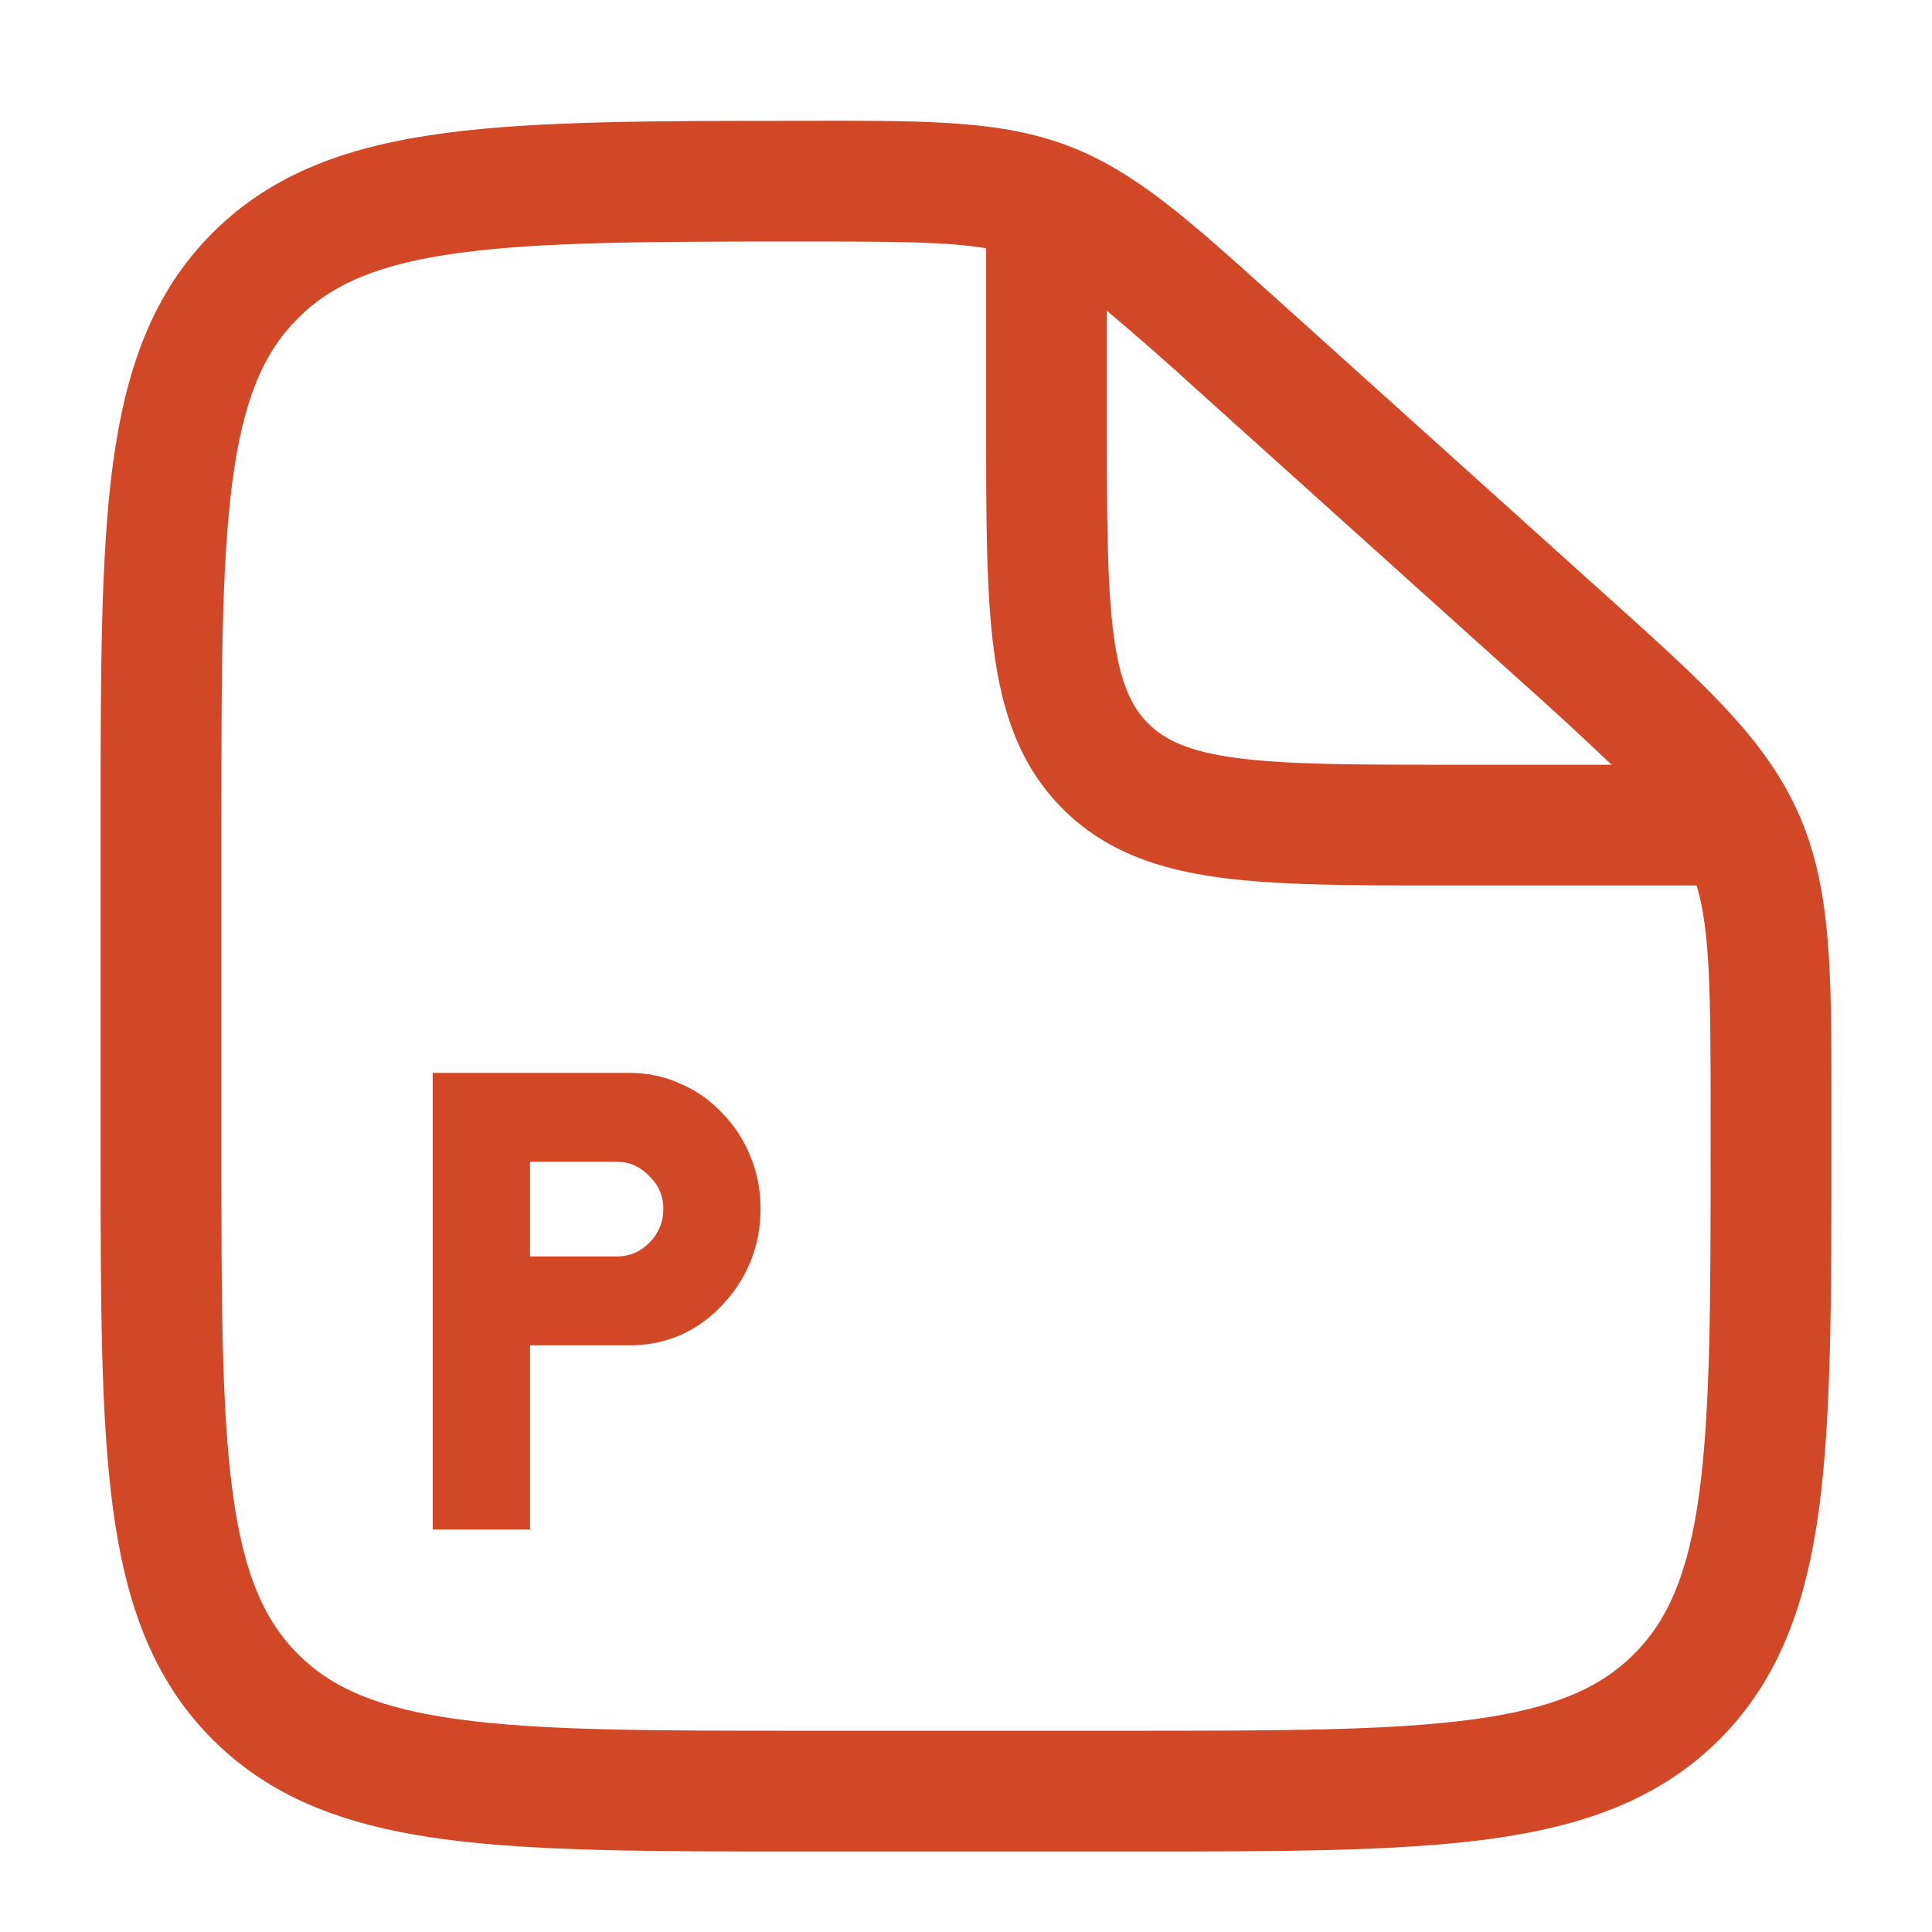 <svg width="24" height="24" viewBox="0 0 24 24" fill="none" xmlns="http://www.w3.org/2000/svg">
<path fill-rule="evenodd" clip-rule="evenodd" d="M12.25 3.084C11.79 3.006 11.162 3 10.03 3C8.113 3 6.75 3.002 5.718 3.14C4.706 3.275 4.125 3.53 3.702 3.952C3.279 4.374 3.025 4.955 2.89 5.961C2.752 6.989 2.75 8.343 2.75 10.251V14.251C2.75 16.157 2.752 17.511 2.89 18.539C3.025 19.545 3.279 20.125 3.702 20.549C4.125 20.971 4.705 21.225 5.711 21.36C6.739 21.499 8.093 21.5 10 21.5H14C15.907 21.5 17.262 21.498 18.29 21.36C19.295 21.225 19.875 20.971 20.298 20.548C20.721 20.125 20.975 19.545 21.11 18.539C21.248 17.512 21.25 16.157 21.25 14.25V13.813C21.25 12.277 21.24 11.549 21.076 11H17.946C16.813 11 15.888 11 15.156 10.902C14.393 10.799 13.731 10.577 13.202 10.048C12.673 9.519 12.451 8.858 12.348 8.093C12.25 7.363 12.25 6.437 12.25 5.303V3.084ZM13.75 3.86V5.25C13.75 6.45 13.752 7.274 13.835 7.893C13.915 8.491 14.059 8.784 14.263 8.987C14.467 9.19 14.759 9.335 15.357 9.415C15.976 9.498 16.8 9.5 18 9.5H20.02C19.636 9.135 19.246 8.776 18.85 8.424L14.891 4.861C14.518 4.52 14.137 4.186 13.75 3.86ZM10.175 1.5C11.56 1.5 12.455 1.5 13.278 1.815C14.101 2.131 14.763 2.727 15.788 3.65L15.895 3.746L19.853 7.309L19.978 7.421C21.162 8.486 21.928 9.175 22.339 10.099C22.75 11.023 22.751 12.053 22.75 13.645V14.306C22.75 16.144 22.75 17.6 22.597 18.739C22.439 19.911 22.107 20.86 21.359 21.609C20.61 22.357 19.661 22.689 18.489 22.847C17.349 23 15.894 23 14.056 23H9.944C8.106 23 6.65 23 5.511 22.847C4.339 22.689 3.39 22.357 2.641 21.609C1.893 20.86 1.561 19.911 1.403 18.739C1.25 17.599 1.25 16.144 1.25 14.306V10.195C1.25 8.357 1.25 6.901 1.403 5.762C1.561 4.59 1.893 3.641 2.641 2.892C3.391 2.143 4.342 1.812 5.519 1.654C6.663 1.501 8.126 1.501 9.974 1.501H10.176" fill="#D24726"/>
<path d="M7.824 13.328C8.048 13.328 8.259 13.373 8.456 13.464C8.653 13.549 8.824 13.669 8.968 13.824C9.117 13.973 9.235 14.152 9.32 14.36C9.405 14.563 9.448 14.781 9.448 15.016C9.448 15.251 9.405 15.472 9.32 15.68C9.235 15.883 9.117 16.061 8.968 16.216C8.824 16.371 8.653 16.493 8.456 16.584C8.259 16.669 8.048 16.712 7.824 16.712H6.584V19H5.376V13.328H7.824ZM7.664 15.608C7.819 15.608 7.952 15.552 8.064 15.44C8.181 15.323 8.24 15.181 8.24 15.016C8.24 14.856 8.181 14.72 8.064 14.608C7.952 14.491 7.819 14.432 7.664 14.432H6.584V15.608H7.664Z" fill="#D24726"/>
</svg>
